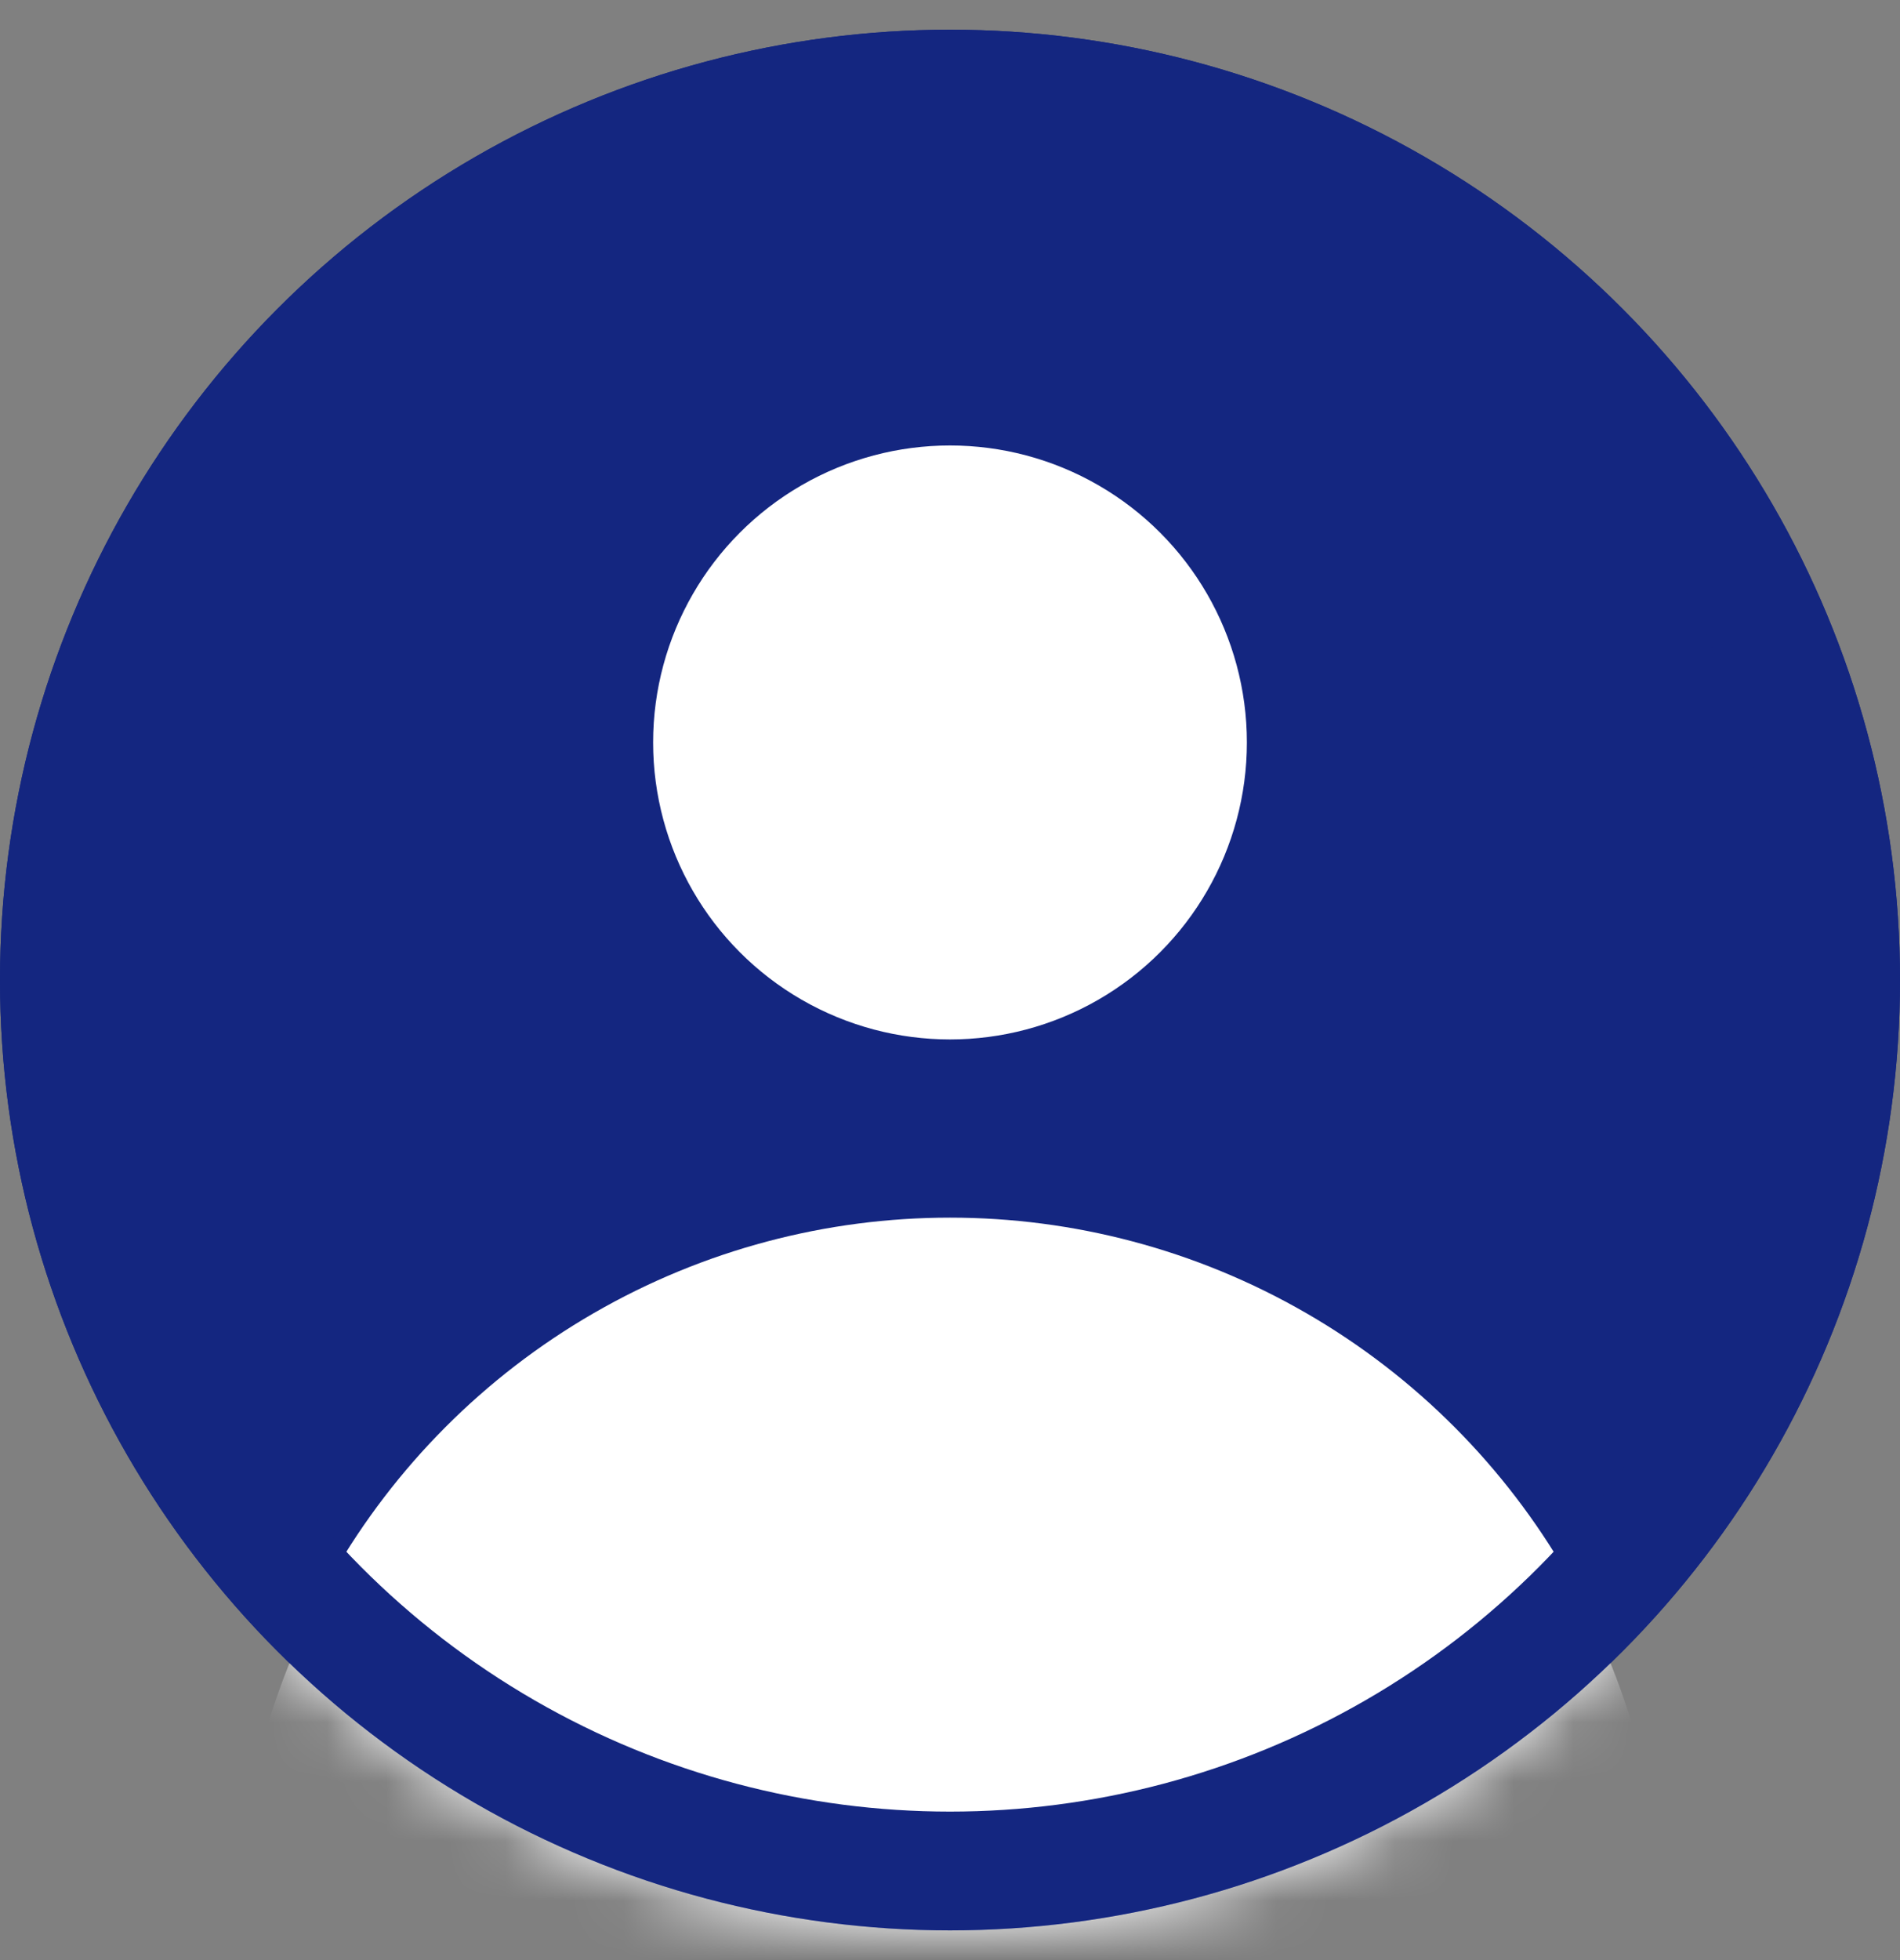 <?xml version="1.0" encoding="UTF-8"?>
<svg width="32px" height="33px" viewBox="0 0 32 33" version="1.1" xmlns="http://www.w3.org/2000/svg" xmlns:xlink="http://www.w3.org/1999/xlink">
    <rect x="0" y="0" width="32" height="33" fill="#808080" stroke="none"/>
    <!-- Generator: Sketch 64 (93537) - https://sketch.com -->
    <title>profile_icon</title>
    <desc>Created with Sketch.</desc>
    <defs>
        <circle id="path-1" cx="16" cy="16" r="16"></circle>
    </defs>
    <g id="Page-1" stroke="none" stroke-width="1" fill="none" fill-rule="evenodd">
        <g id="answer-question" transform="translate(-976, -119)">
            <g id="profile_icon" transform="translate(976, 119.5)">
                <circle id="Mask" fill="#142680" fill-rule="evenodd" cx="16" cy="16" r="16"></circle>
                <g id="Oval" stroke-width="1" fill-rule="evenodd">
                    <mask id="mask-2" fill="white">
                        <use xlink:href="#path-1"></use>
                    </mask>
                    <g id="Mask"></g>
                    <circle fill="#FFFFFF" mask="url(#mask-2)" cx="16" cy="32" r="12"></circle>
                </g>
                <circle id="Mask" stroke="#142680" stroke-width="2" cx="16" cy="16" r="15"></circle>
                <circle id="Oval" fill="#FFFFFF" fill-rule="evenodd" cx="16" cy="12" r="5"></circle>
            </g>
        </g>
    </g>
</svg>